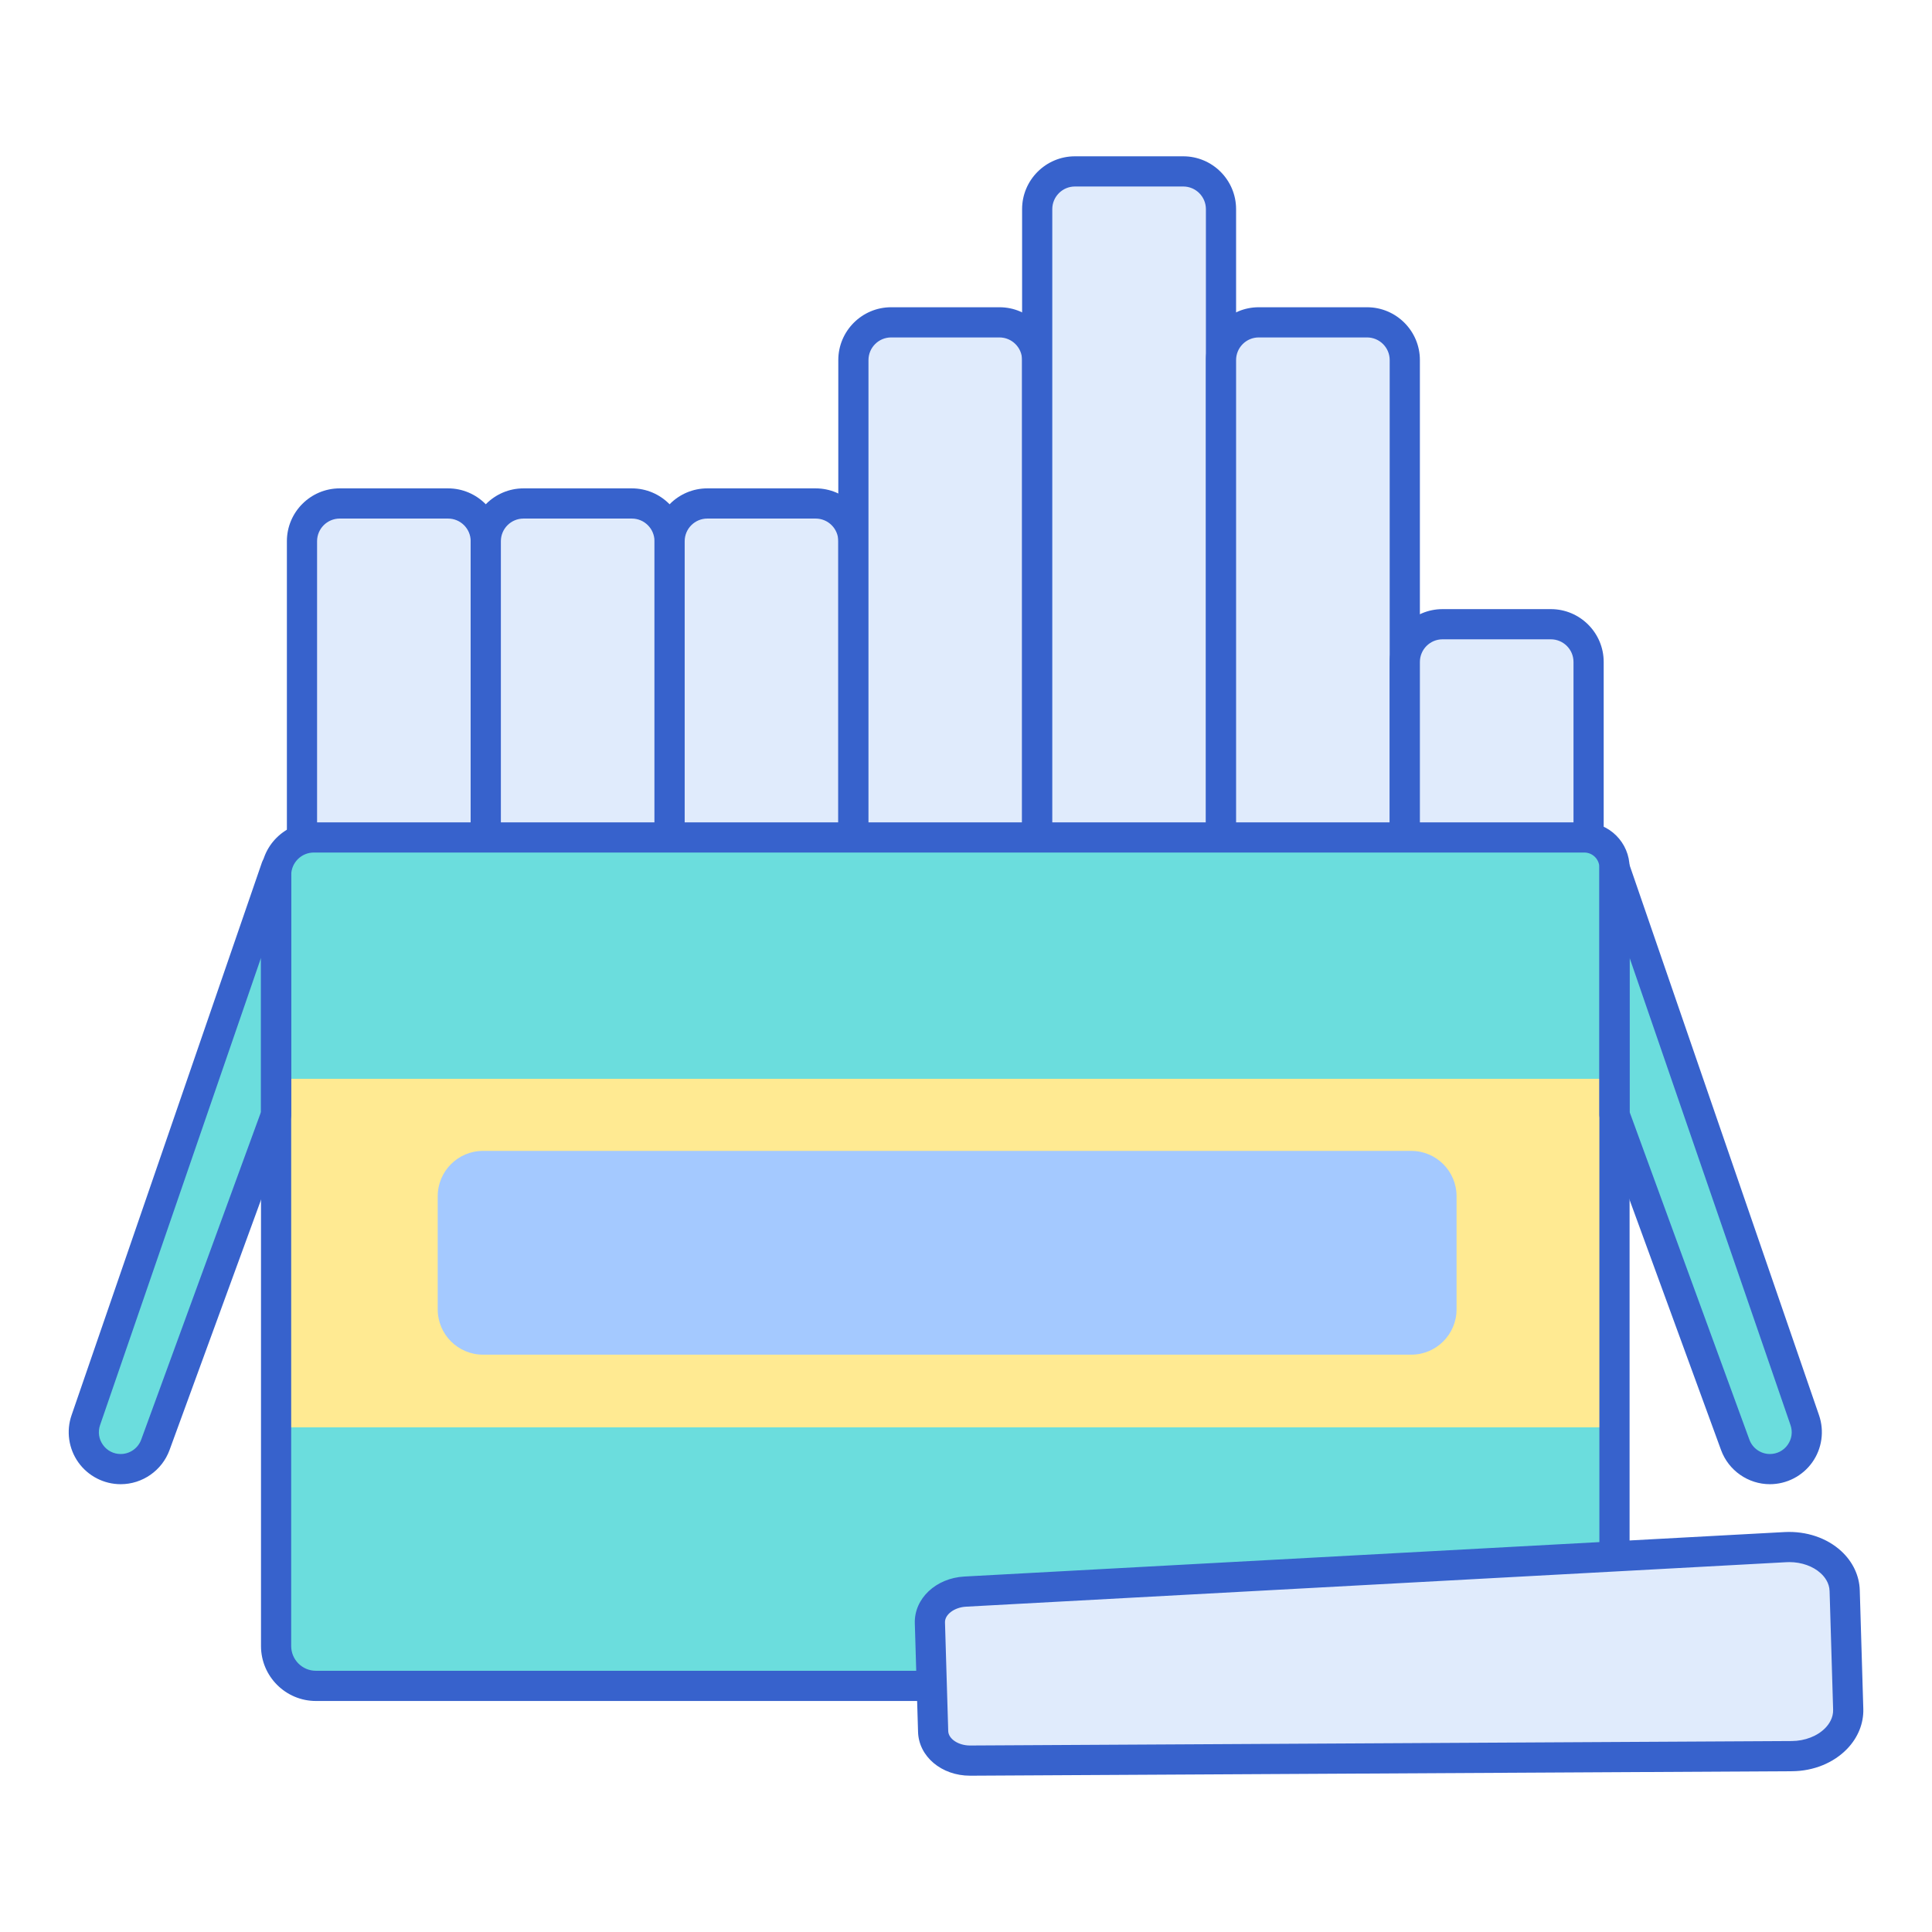 <svg id="Layer_1" enable-background="new 0 0 256 256" height="512" viewBox="0 0 256 256" width="512" xmlns="http://www.w3.org/2000/svg"><path d="m59.369 162.238h-14.355c-2.761 0-5-2.239-5-5v-85.526c0-2.761 2.239-5 5-5h14.355c2.761 0 5 2.239 5 5v85.526c0 2.761-2.239 5-5 5z" fill="#e0ebfc"/><path d="m59.368 164.237h-14.354c-3.859 0-7-3.141-7-7v-85.525c0-3.859 3.141-7 7-7h14.354c3.859 0 7 3.141 7 7v85.525c0 3.86-3.14 7-7 7zm-14.354-95.525c-1.654 0-3 1.346-3 3v85.525c0 1.654 1.346 3 3 3h14.354c1.654 0 3-1.346 3-3v-85.525c0-1.654-1.346-3-3-3z" fill="#3762cc"/><path d="m83.723 162.238h-14.354c-2.761 0-5-2.239-5-5v-85.526c0-2.761 2.239-5 5-5h14.355c2.761 0 5 2.239 5 5v85.526c-.001 2.761-2.239 5-5.001 5z" fill="#e0ebfc"/><path d="m83.724 164.237h-14.356c-3.859 0-7-3.141-7-7v-85.525c0-3.859 3.141-7 7-7h14.355c3.859 0 7 3.141 7 7v85.525c.001 3.86-3.14 7-6.999 7zm-14.356-95.525c-1.654 0-3 1.346-3 3v85.525c0 1.654 1.346 3 3 3h14.355c1.654 0 3-1.346 3-3v-85.525c0-1.654-1.346-3-3-3z" fill="#3762cc"/><path d="m108.078 162.238h-14.355c-2.761 0-5-2.239-5-5v-85.526c0-2.761 2.239-5 5-5h14.355c2.761 0 5 2.239 5 5v85.526c0 2.761-2.238 5-5 5z" fill="#e0ebfc"/><path d="m108.078 164.237h-14.354c-3.859 0-7-3.141-7-7v-85.525c0-3.859 3.141-7 7-7h14.354c3.859 0 7 3.141 7 7v85.525c0 3.86-3.14 7-7 7zm-14.354-95.525c-1.654 0-3 1.346-3 3v85.525c0 1.654 1.346 3 3 3h14.354c1.654 0 3-1.346 3-3v-85.525c0-1.654-1.346-3-3-3z" fill="#3762cc"/><path d="m132.433 138.238h-14.355c-2.761 0-5-2.239-5-5v-85.526c0-2.761 2.239-5 5-5h14.355c2.761 0 5 2.239 5 5v85.526c0 2.761-2.239 5-5 5z" fill="#e0ebfc"/><path d="m132.433 140.237h-14.354c-3.859 0-7-3.141-7-7v-85.525c0-3.859 3.141-7 7-7h14.354c3.859 0 7 3.141 7 7v85.525c0 3.86-3.141 7-7 7zm-14.355-95.525c-1.654 0-3 1.346-3 3v85.525c0 1.654 1.346 3 3 3h14.354c1.654 0 3-1.346 3-3v-85.525c0-1.654-1.346-3-3-3z" fill="#3762cc"/><path d="m156.788 118.238h-14.355c-2.761 0-5-2.239-5-5v-85.526c0-2.761 2.239-5 5-5h14.355c2.761 0 5 2.239 5 5v85.526c0 2.761-2.239 5-5 5z" fill="#e0ebfc"/><path d="m156.788 120.237h-14.355c-3.859 0-7-3.141-7-7v-85.525c0-3.859 3.141-7 7-7h14.355c3.859 0 7 3.141 7 7v85.525c0 3.86-3.141 7-7 7zm-14.355-95.525c-1.654 0-3 1.346-3 3v85.525c0 1.654 1.346 3 3 3h14.355c1.654 0 3-1.346 3-3v-85.525c0-1.654-1.346-3-3-3z" fill="#3762cc"/><path d="m181.143 138.238h-14.355c-2.761 0-5-2.239-5-5v-85.526c0-2.761 2.239-5 5-5h14.355c2.761 0 5 2.239 5 5v85.526c0 2.761-2.239 5-5 5z" fill="#e0ebfc"/><path d="m181.143 140.237h-14.354c-3.859 0-7-3.141-7-7v-85.525c0-3.859 3.141-7 7-7h14.354c3.859 0 7 3.141 7 7v85.525c0 3.86-3.141 7-7 7zm-14.355-95.525c-1.654 0-3 1.346-3 3v85.525c0 1.654 1.346 3 3 3h14.354c1.654 0 3-1.346 3-3v-85.525c0-1.654-1.346-3-3-3z" fill="#3762cc"/><path d="m205.498 178.238h-14.355c-2.761 0-5-2.239-5-5v-85.526c0-2.761 2.239-5 5-5h14.355c2.761 0 5 2.239 5 5v85.526c0 2.761-2.239 5-5 5z" fill="#e0ebfc"/><path d="m205.497 180.237h-14.354c-3.859 0-7-3.141-7-7v-85.525c0-3.859 3.141-7 7-7h14.354c3.859 0 7 3.141 7 7v85.525c0 3.86-3.141 7-7 7zm-14.354-95.525c-1.654 0-3 1.346-3 3v85.525c0 1.654 1.346 3 3 3h14.354c1.654 0 3-1.346 3-3v-85.525c0-1.654-1.346-3-3-3z" fill="#3762cc"/><path d="m208.65 223.388h-166.788c-2.915 0-5.278-2.363-5.278-5.278v-102.145c0-2.761 2.239-5 5-5h168.344c2.209 0 4 1.791 4 4v103.145c0 2.915-2.363 5.278-5.278 5.278z" fill="#6bdddd"/><path d="m36.584 114.965-25.214 73.218c-1.093 3.175 1.265 6.481 4.623 6.481 2.053 0 3.887-1.282 4.592-3.21l16-43.765v-32.724z" fill="#6bdddd"/><path d="m213.928 114.965 25.214 73.218c1.093 3.175-1.265 6.481-4.623 6.481-2.053 0-3.887-1.282-4.592-3.21l-16-43.765v-32.724z" fill="#6bdddd"/><path d="m36.584 142.946h177.344v46.183h-177.344z" fill="#ffea92"/><g fill="#3762cc"><path d="m15.992 196.664c-2.222 0-4.318-1.08-5.608-2.889s-1.629-4.143-.905-6.243l25.215-73.219c.317-.924 1.255-1.481 2.221-1.321.964.161 1.67.995 1.67 1.973v32.725c0 .234-.041.467-.122.687l-16 43.765c-.99 2.705-3.59 4.522-6.471 4.522zm18.592-69.749-21.324 61.92c-.308.894-.169 1.848.38 2.617.55.771 1.407 1.212 2.353 1.212 1.208 0 2.299-.763 2.714-1.896l15.878-43.433v-20.42z"/><path d="m234.52 196.664c-2.881 0-5.48-1.817-6.47-4.523l-16-43.765c-.081-.22-.122-.452-.122-.687v-32.725c0-.978.706-1.812 1.67-1.973.965-.161 1.902.397 2.221 1.321l25.214 73.219c.724 2.1.386 4.434-.904 6.242-1.291 1.811-3.388 2.891-5.609 2.891zm-18.592-49.329 15.878 43.433c.415 1.134 1.506 1.896 2.714 1.896.945 0 1.803-.441 2.353-1.212.549-.77.687-1.724.379-2.617l-21.323-61.92v20.42z"/><path d="m208.649 225.389h-166.788c-4.013 0-7.277-3.265-7.277-7.278v-102.146c0-3.859 3.141-7 7-7h168.344c3.309 0 6 2.691 6 6v103.145c0 4.014-3.265 7.279-7.279 7.279zm-167.065-112.424c-1.654 0-3 1.346-3 3v102.145c0 1.808 1.471 3.278 3.277 3.278h166.788c1.808 0 3.278-1.471 3.278-3.278v-103.145c0-1.103-.897-2-2-2z"/></g><path d="m123.217 215.035.429 14.4c.064 2.161 2.241 3.868 4.915 3.853l108.874-.592c4.185-.023 7.563-2.839 7.462-6.222l-.468-15.706c-.101-3.383-3.641-5.993-7.82-5.767l-108.716 5.895c-2.668.145-4.74 1.978-4.676 4.139z" fill="#e0ebfc"/><path d="m128.526 235.288c-3.765 0-6.782-2.537-6.879-5.794l-.429-14.399c-.098-3.269 2.787-5.99 6.567-6.196l108.716-5.895c2.834-.139 5.557.765 7.467 2.52 1.529 1.406 2.403 3.248 2.461 5.186l.468 15.705c.059 1.938-.704 3.828-2.147 5.323-1.801 1.865-4.463 2.943-7.303 2.959l-108.875.592c-.014-.001-.03-.001-.046-.001zm108.578-28.301c-.129 0-.257.004-.386.011l-108.716 5.895c-1.541.084-2.817 1.038-2.786 2.083l.429 14.399c.031 1.04 1.349 1.913 2.883 1.913h.022l108.875-.592c1.743-.01 3.405-.659 4.446-1.737.486-.504 1.06-1.335 1.027-2.426l-.468-15.705c-.032-1.091-.654-1.886-1.171-2.36-1.02-.94-2.552-1.481-4.155-1.481z" fill="#3762cc"/><path d="m187 179.5h-123c-3.314 0-6-2.686-6-6v-15c0-3.314 2.686-6 6-6h123c3.314 0 6 2.686 6 6v15c0 3.314-2.686 6-6 6z" fill="#a4c9ff"/></svg>